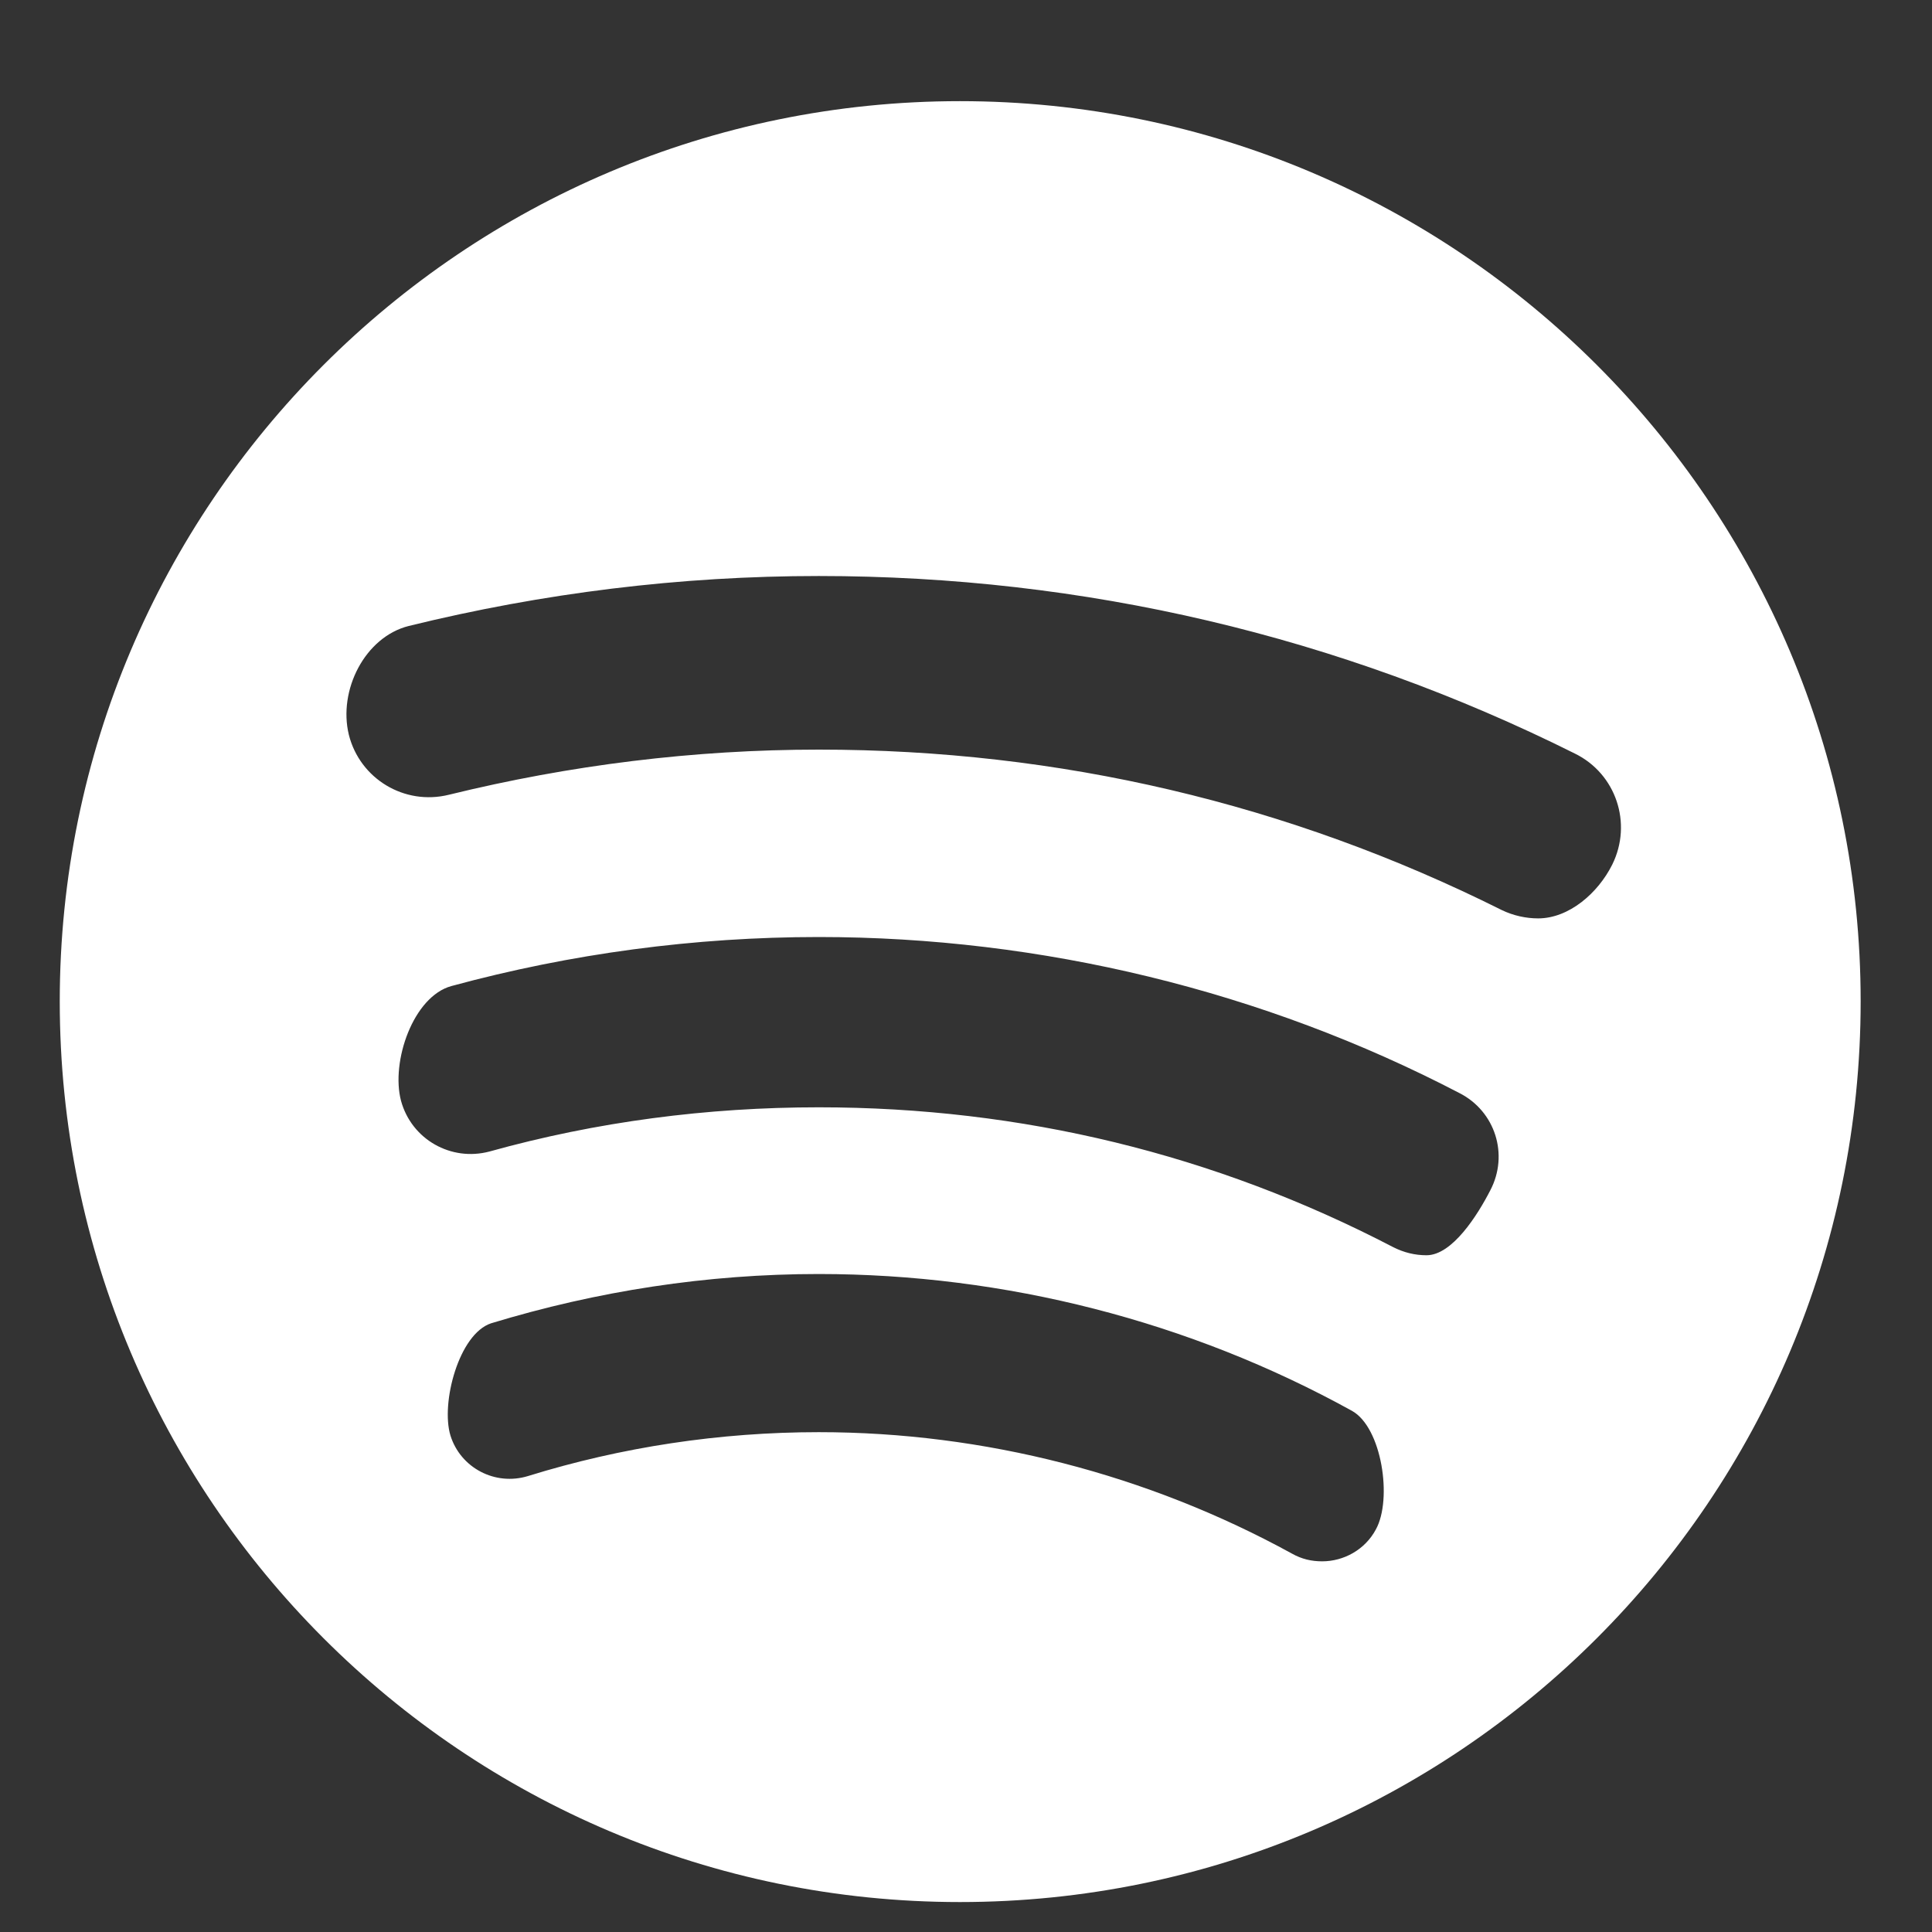 <svg width="14" height="14" viewBox="0 0 14 14" fill="none" xmlns="http://www.w3.org/2000/svg">
<rect x="0" y="0" width="14" height="14" fill="#333333" stroke="none"/>
<path d="M11.146 6.655C11.058 6.655 10.966 6.635 10.883 6.595C9.337 5.822 7.673 5.432 5.933 5.432C5.029 5.432 4.129 5.544 3.253 5.759C2.93 5.839 2.608 5.643 2.528 5.325C2.449 5.002 2.644 4.616 2.962 4.536C3.934 4.297 4.929 4.174 5.933 4.174C7.856 4.174 9.704 4.608 11.413 5.461C11.71 5.607 11.831 5.966 11.683 6.265C11.58 6.472 11.369 6.655 11.146 6.655ZM10.799 8.626C10.707 8.805 10.524 9.096 10.337 9.096C10.254 9.096 10.174 9.077 10.095 9.037C8.8 8.363 7.402 8.024 5.933 8.024C5.125 8.024 4.324 8.128 3.548 8.344C3.268 8.419 2.982 8.256 2.906 7.977C2.831 7.694 2.994 7.22 3.272 7.145C4.137 6.91 5.033 6.79 5.933 6.79C7.546 6.79 9.155 7.18 10.576 7.921C10.835 8.053 10.935 8.367 10.799 8.626ZM9.97 11.083C9.891 11.231 9.736 11.314 9.581 11.314C9.504 11.314 9.433 11.298 9.362 11.258C8.318 10.685 7.131 10.378 5.933 10.378C5.216 10.378 4.503 10.486 3.826 10.696C3.588 10.769 3.337 10.637 3.264 10.402C3.193 10.167 3.325 9.666 3.559 9.589C4.328 9.355 5.125 9.232 5.933 9.232C7.283 9.232 8.621 9.574 9.796 10.223C10.014 10.343 10.091 10.864 9.97 11.083ZM6.956 0.733C3.356 0.733 0.433 3.656 0.433 7.256C0.433 10.861 3.356 13.783 6.956 13.783C10.56 13.783 13.483 10.861 13.483 7.256C13.483 3.656 10.56 0.733 6.956 0.733Z" fill="white"/>
</svg>
